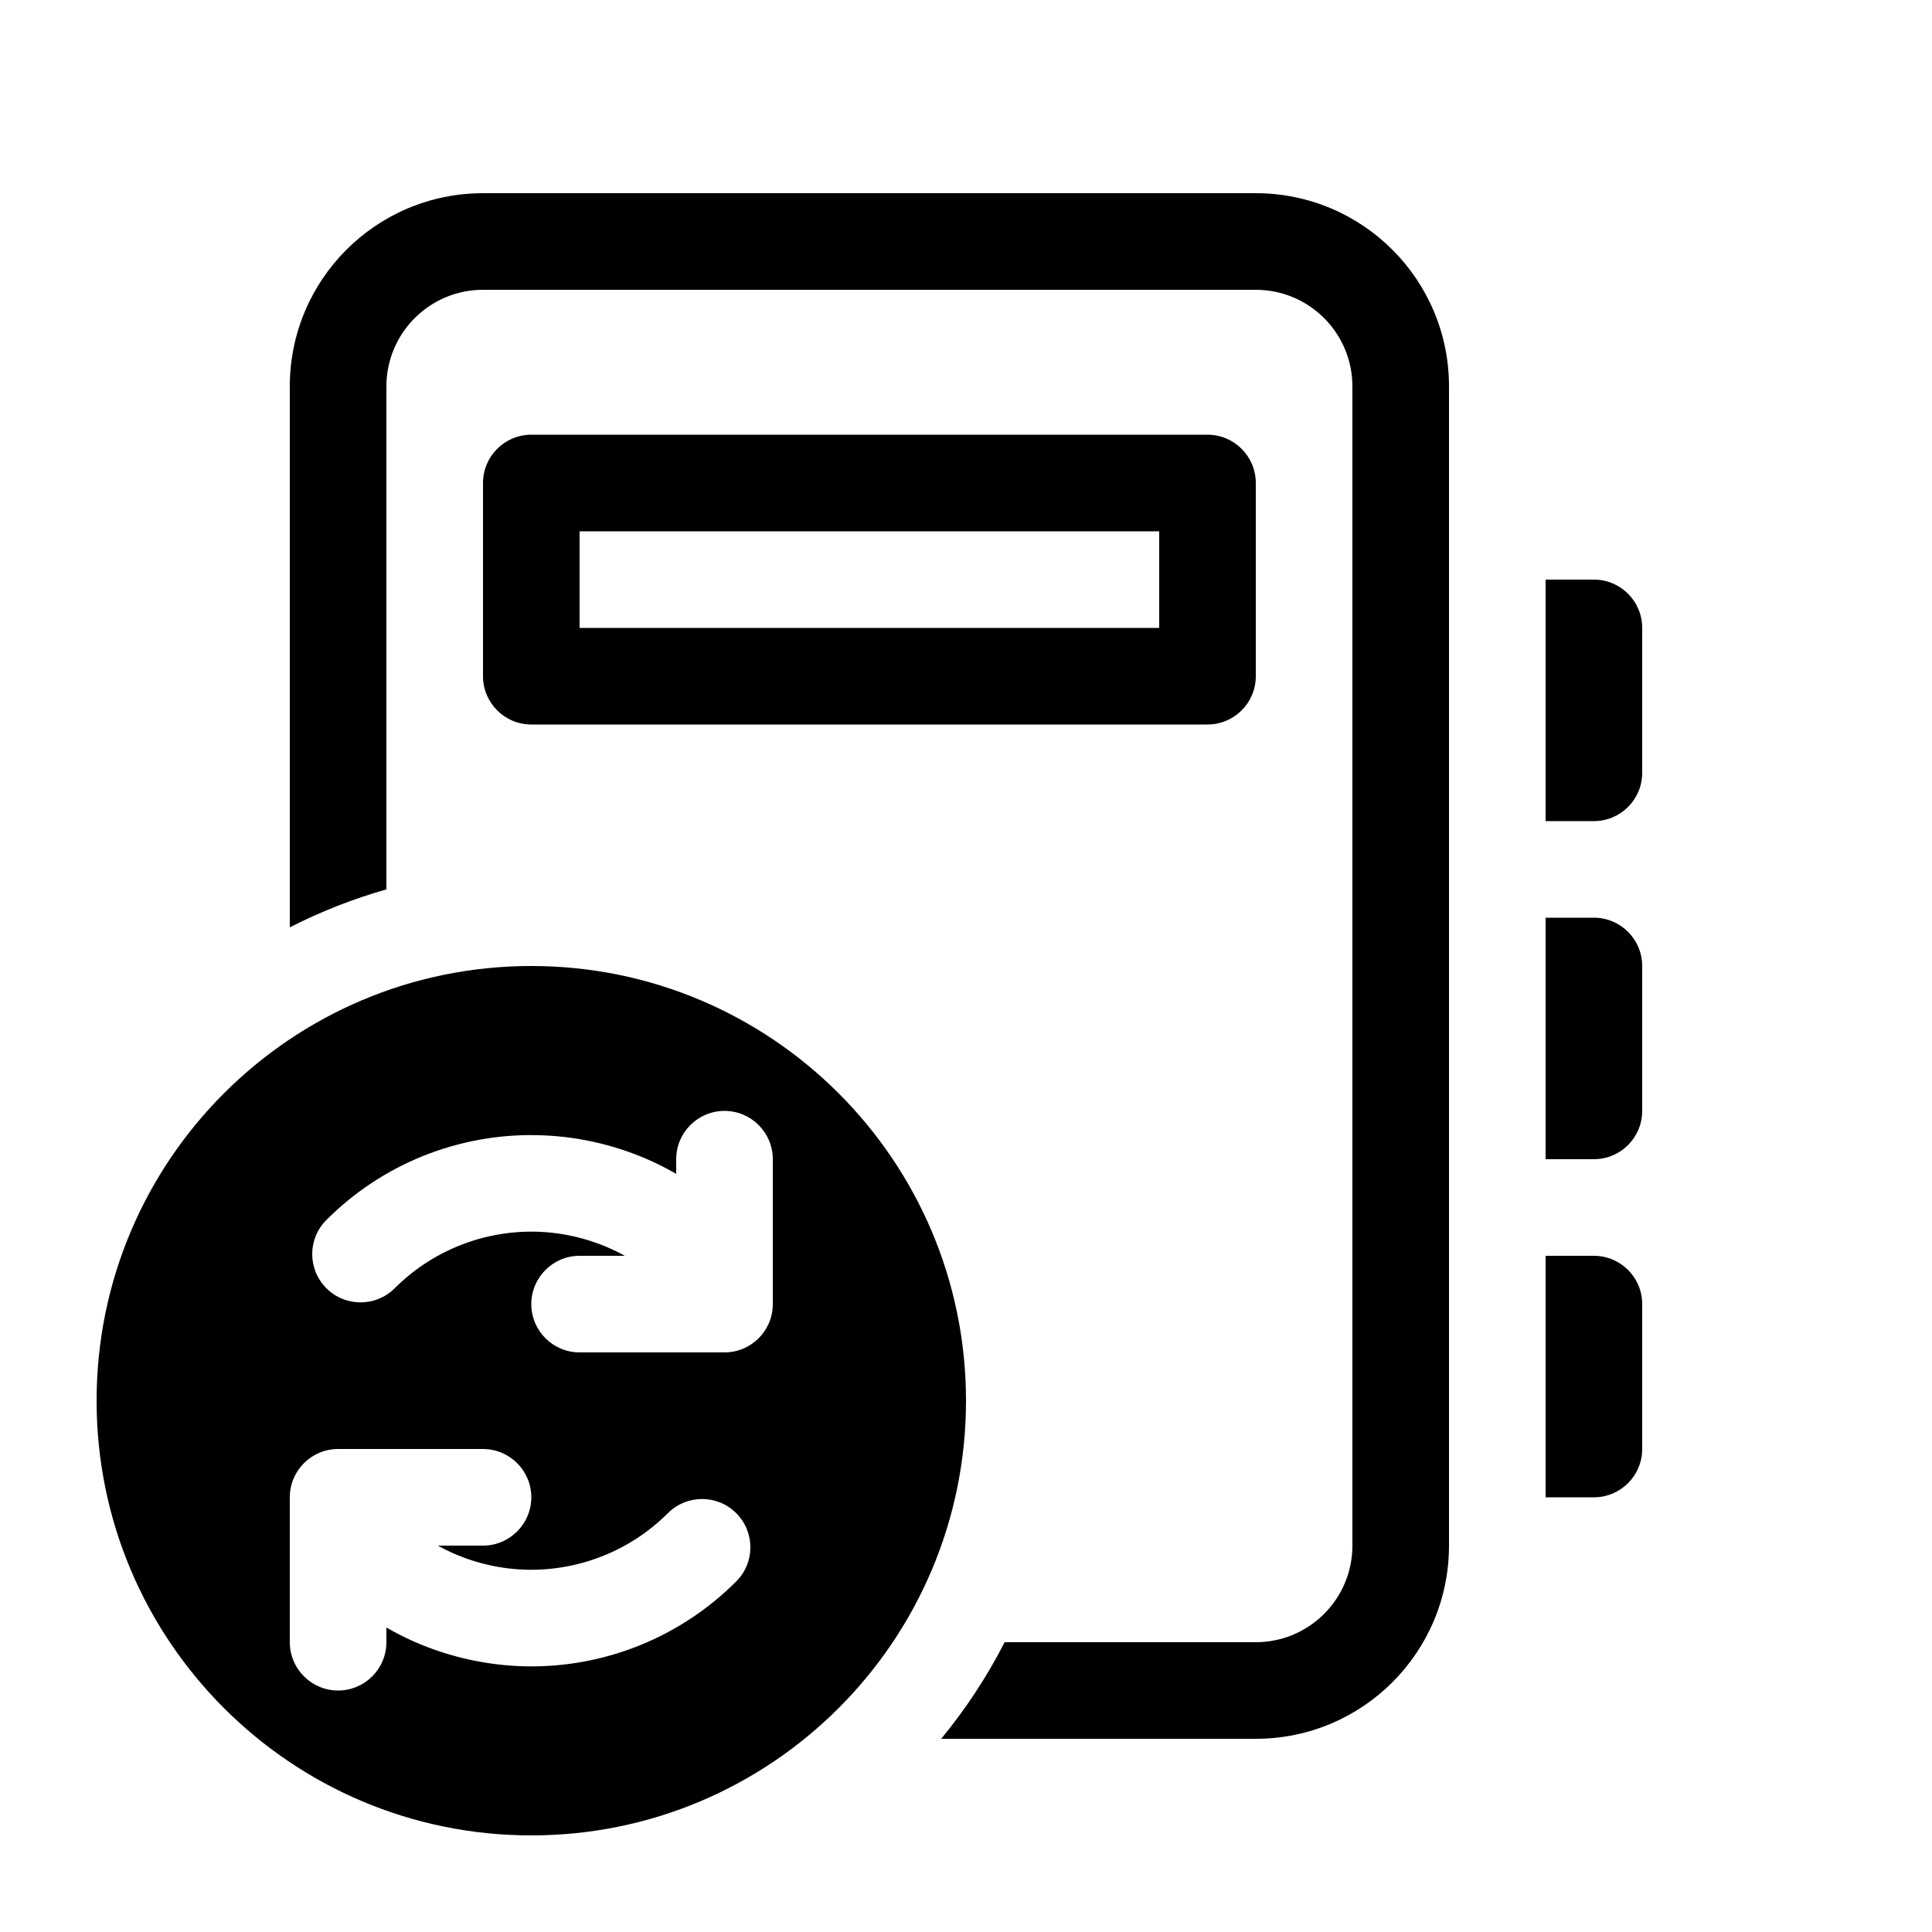 <svg viewBox="0 0 20 20" fill="none" xmlns="http://www.w3.org/2000/svg">
<path d="M5.5 4.5C5.224 4.5 5 4.724 5 5V7C5 7.276 5.224 7.5 5.5 7.5H12.5C12.776 7.5 13 7.276 13 7V5C13 4.724 12.776 4.5 12.5 4.5H5.5ZM6 6.5V5.5H12V6.5H6ZM3 4C3 2.895 3.895 2 5 2H13C14.105 2 15 2.895 15 4V16C15 17.105 14.105 18 13 18H9.743C9.996 17.693 10.217 17.358 10.4 17H13C13.552 17 14 16.552 14 16V4C14 3.448 13.552 3 13 3H5C4.448 3 4 3.448 4 4V9.207C3.651 9.306 3.317 9.438 3 9.6V4ZM16 6H16.5C16.776 6 17 6.224 17 6.5V8C17 8.276 16.776 8.5 16.5 8.5H16V6ZM16.5 9.5H16V12H16.5C16.776 12 17 11.776 17 11.5V10C17 9.724 16.776 9.5 16.5 9.5ZM16 13H16.5C16.776 13 17 13.224 17 13.5V15C17 15.276 16.776 15.5 16.5 15.5H16V13ZM1 14.5C1 16.985 3.015 19 5.5 19C7.985 19 10 16.985 10 14.5C10 12.015 7.985 10 5.5 10C3.015 10 1 12.015 1 14.5ZM7.5 11.5C7.776 11.5 8 11.724 8 12V13.5C8 13.776 7.776 14 7.5 14H6C5.724 14 5.5 13.776 5.5 13.5C5.5 13.224 5.724 13 6 13H6.468C6.418 12.972 6.366 12.946 6.314 12.923C6.068 12.814 5.803 12.755 5.535 12.75C5.266 12.746 5 12.795 4.751 12.896C4.502 12.996 4.276 13.146 4.086 13.336C3.89 13.531 3.574 13.531 3.379 13.336C3.183 13.14 3.183 12.824 3.379 12.629C3.663 12.344 4.003 12.119 4.376 11.968C4.75 11.818 5.15 11.743 5.552 11.751C5.955 11.758 6.352 11.846 6.72 12.009C6.816 12.052 6.91 12.1 7 12.152V12C7 11.724 7.224 11.5 7.5 11.5ZM6.624 17.032C6.25 17.183 5.85 17.257 5.448 17.25C5.045 17.242 4.648 17.154 4.28 16.991C4.184 16.948 4.09 16.9 4 16.848V17C4 17.276 3.776 17.5 3.5 17.5C3.224 17.5 3 17.276 3 17V15.5C3 15.224 3.224 15 3.5 15H5C5.276 15 5.5 15.224 5.5 15.5C5.5 15.776 5.276 16 5 16H4.532C4.582 16.028 4.634 16.054 4.686 16.077C4.932 16.186 5.197 16.245 5.465 16.25C5.734 16.254 6 16.205 6.249 16.104C6.498 16.004 6.724 15.854 6.914 15.664C7.11 15.469 7.426 15.469 7.621 15.664C7.817 15.86 7.817 16.176 7.621 16.371C7.337 16.656 6.997 16.881 6.624 17.032Z" fill="currentColor"/>
</svg>
